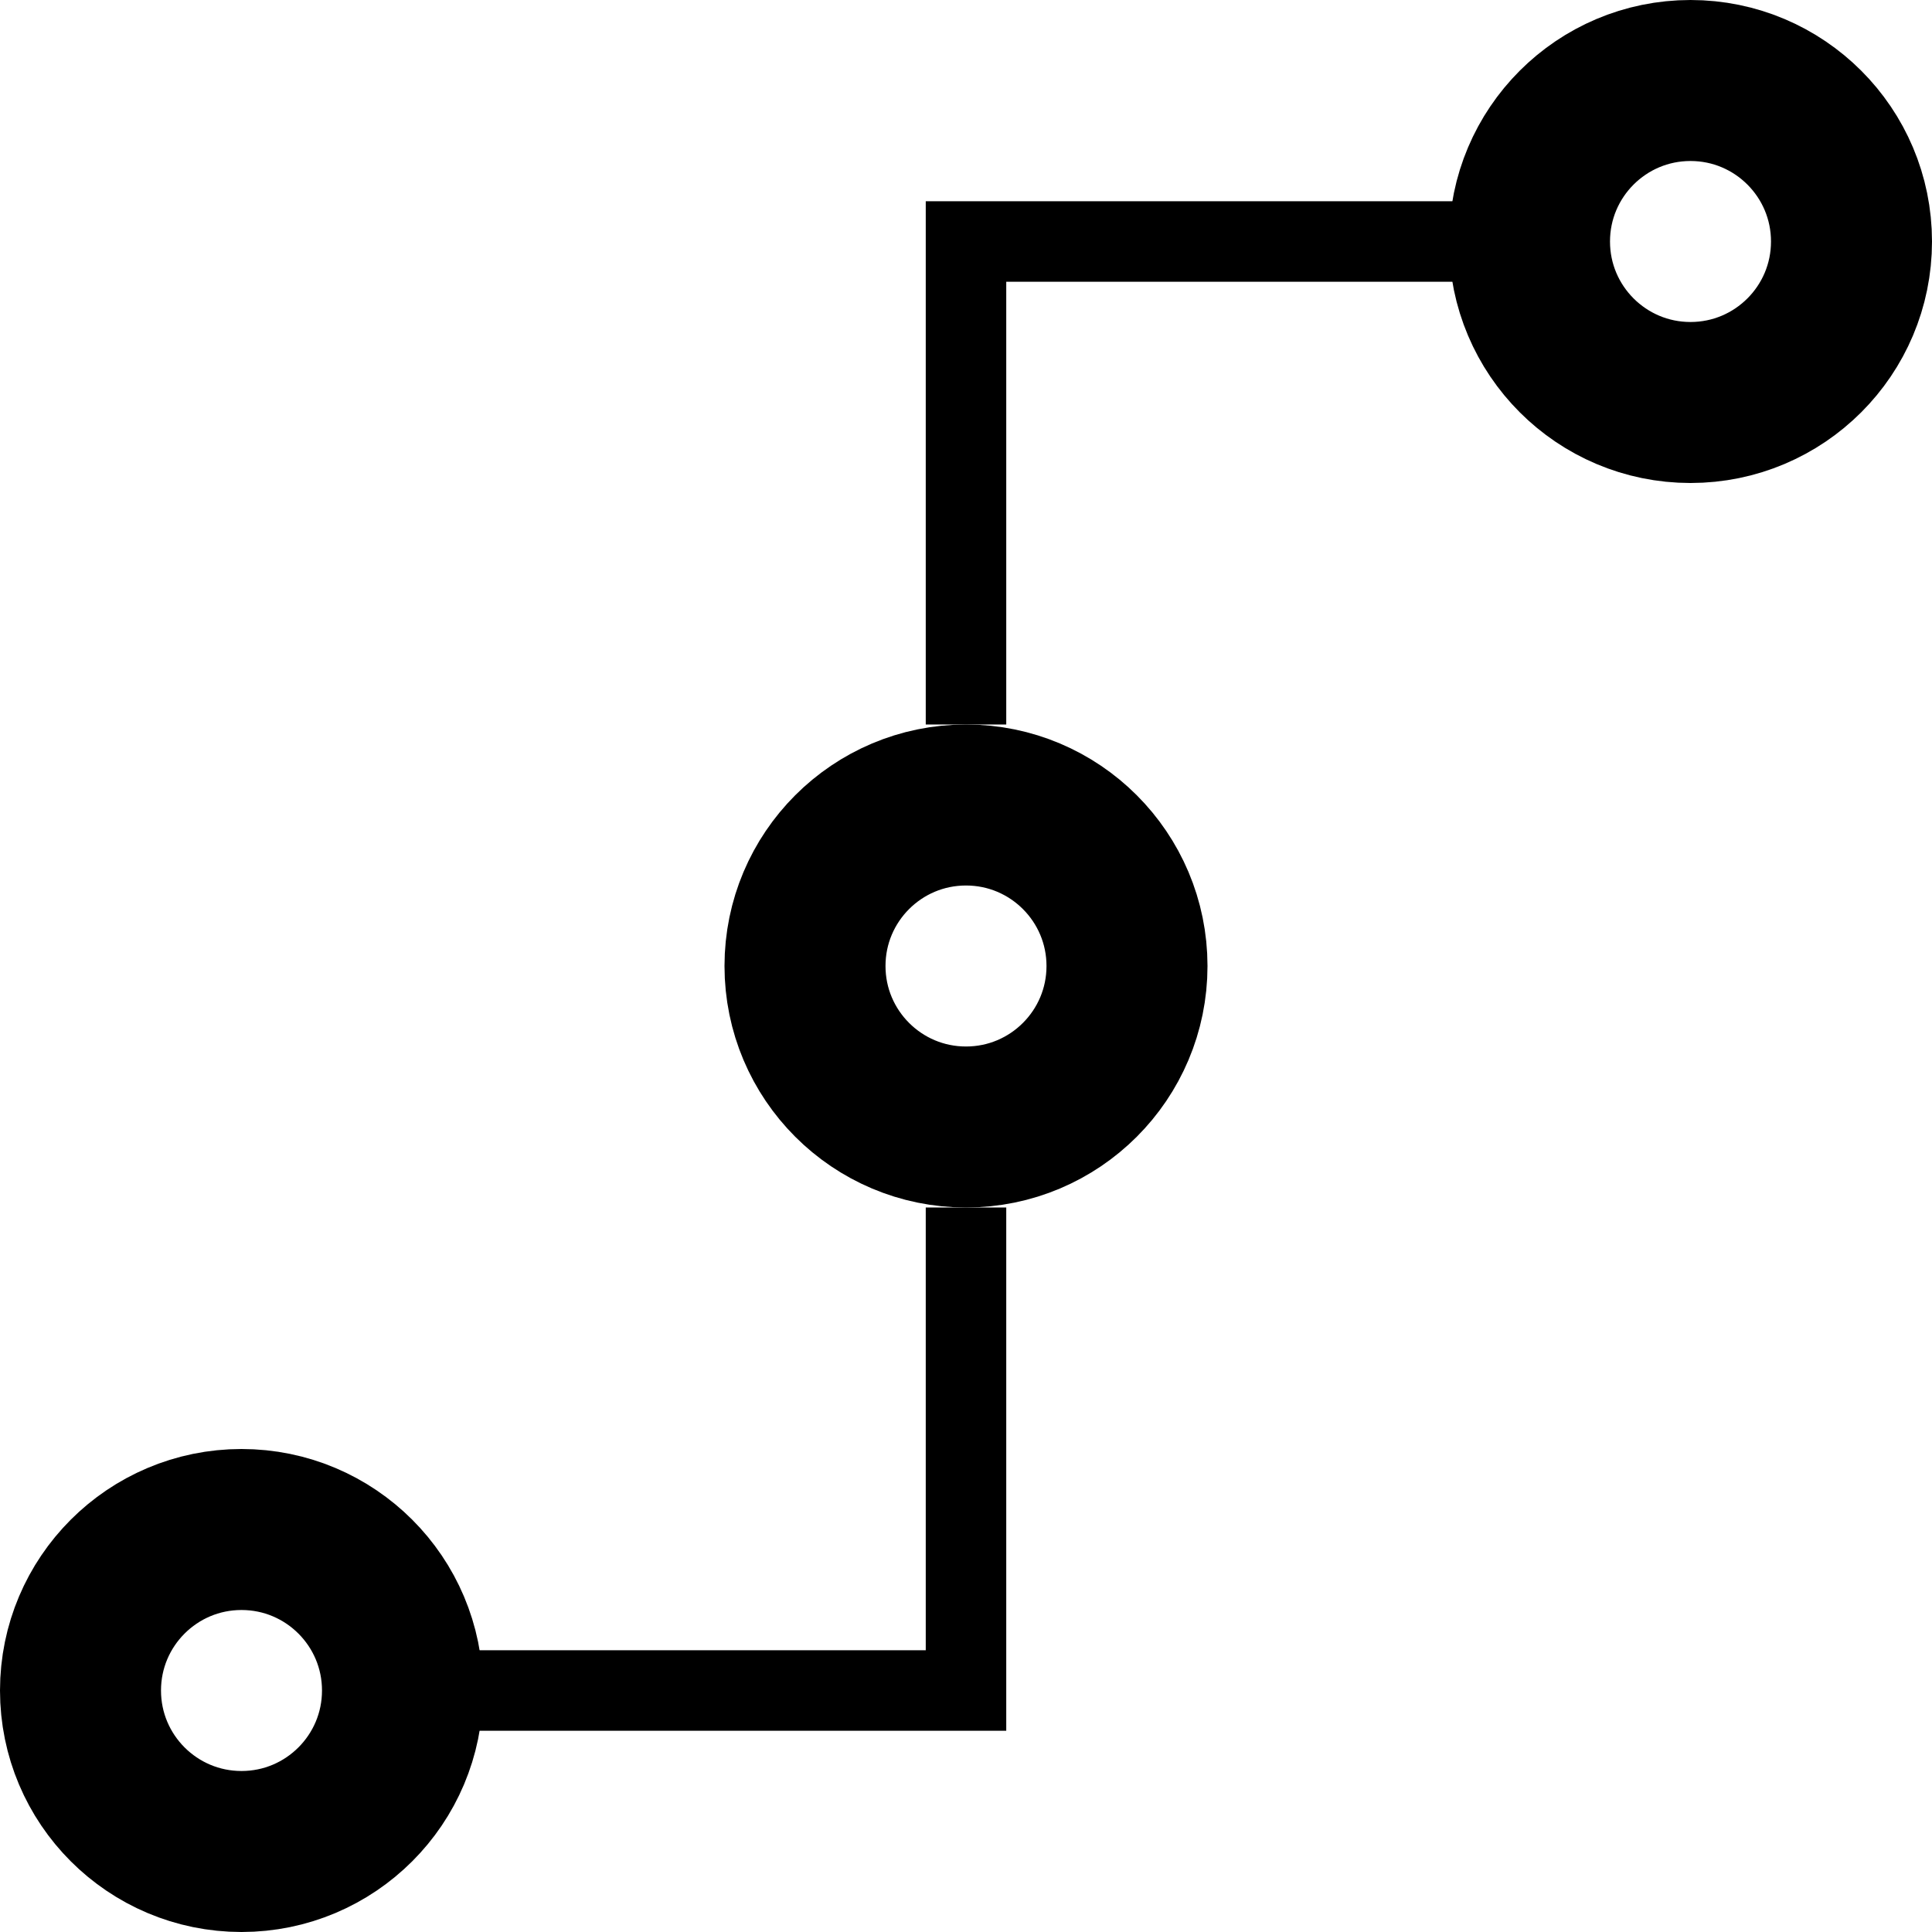 <svg fill="currentColor" version="1.1" viewBox="0 0 24 24" xmlns="http://www.w3.org/2000/svg"><title>Path Icon</title><g fill="none" fill-rule="evenodd"><path stroke="currentColor" d="M5 21h7v-6M12 9V3h7"></path><circle stroke="currentColor" stroke-width="2" cx="12" cy="12" r="2"></circle><circle stroke="currentColor" stroke-width="2" cx="3" cy="21" r="2"></circle><circle stroke="currentColor" stroke-width="2" cx="21" cy="3" r="2"></circle></g></svg>